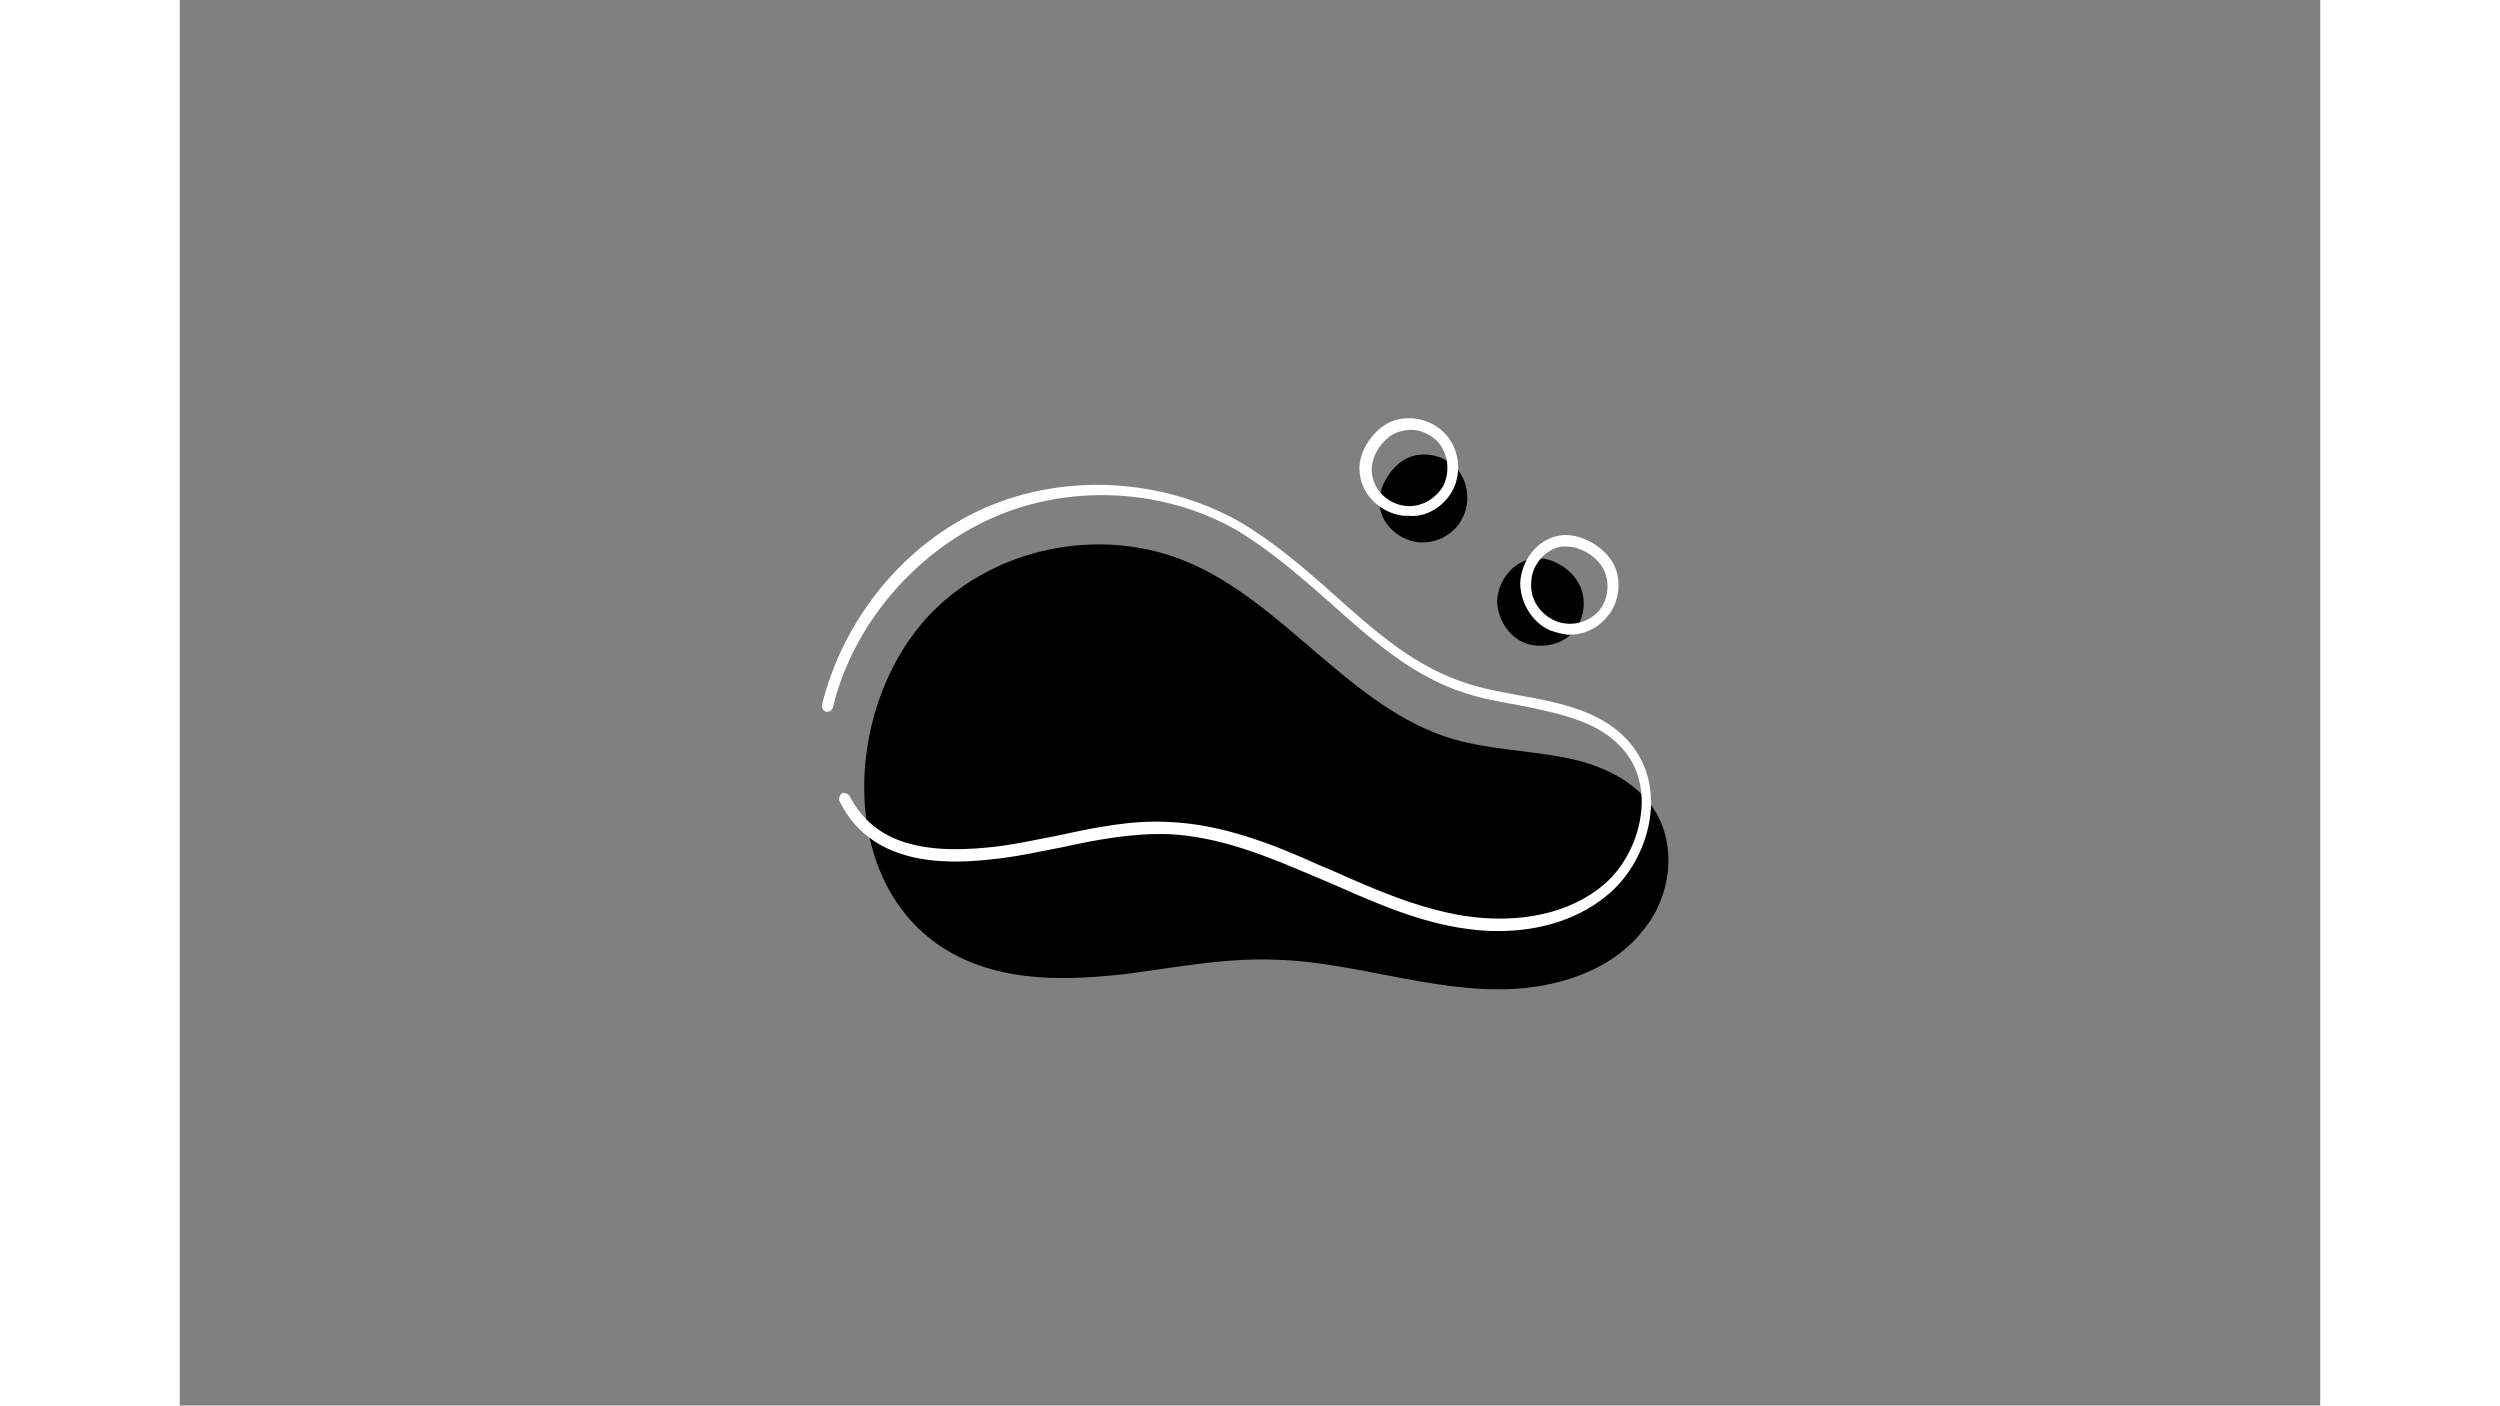 <svg xmlns="http://www.w3.org/2000/svg" xmlns:xlink="http://www.w3.org/1999/xlink" width="1366" zoomAndPan="magnify" viewBox="0 0 1024.5 672.75" height="768" preserveAspectRatio="xMidYMid meet" version="1.0"><rect x="0" y="0" width="1024.5" height="672.75" fill="#808080" stroke="none"/><defs><clipPath id="b09d1451f6"><path d="M 307.352 200 L 705 200 L 705 446 L 307.352 446 Z M 307.352 200 " clip-rule="nonzero"/></clipPath></defs><path fill="#000000" d="M 363.668 289.555 C 394.723 261.074 442.094 252.637 481.047 268.457 C 528.941 287.973 560.523 339.652 610 353.895 C 626.844 358.641 644.215 359.168 661.582 362.332 C 678.953 365.496 696.32 372.879 705.797 387.645 C 716.852 405.047 713.691 429.305 700.531 445.129 C 687.902 461.477 667.371 469.914 646.844 472.551 C 626.316 475.188 605.789 472.023 585.789 468.332 C 565.789 464.641 545.262 459.895 524.73 459.367 C 500.52 458.312 476.836 463.059 452.621 466.223 C 428.41 468.859 403.672 469.914 381.039 461.477 C 311.035 435.633 314.719 334.379 363.668 289.555 Z M 647.371 267.402 C 637.898 268.984 631.055 277.953 630.527 287.445 C 630.527 295.883 635.793 304.32 643.16 307.484 C 650.531 310.648 660.531 309.066 666.32 303.266 C 672.109 297.465 673.688 287.445 670.004 280.062 C 666.32 272.152 655.793 265.82 647.371 267.402 M 574.211 241.035 C 574.734 250.527 583.156 258.438 592.633 259.492 C 601.055 260.547 610 255.801 613.684 248.418 C 617.895 241.035 616.844 231.016 611.578 224.688 C 606.316 218.359 596.316 215.723 588.422 218.887 C 580.523 222.051 573.684 232.598 574.211 241.035 " fill-opacity="1" fill-rule="nonzero"/><g clip-path="url(#b09d1451f6)"><path fill="#ffffff" d="M 631.055 445.656 C 625.266 445.656 618.949 445.129 612.633 444.074 C 590 440.383 569.473 430.887 548.945 421.922 L 542.629 419.285 C 520.523 409.793 497.363 400.301 473.148 399.246 C 455.781 398.719 438.938 401.883 422.094 405.574 C 411.039 407.684 399.461 410.32 387.883 411.375 C 364.195 414.012 330.508 413.484 315.773 383.426 C 315.246 382.371 315.773 380.789 316.824 379.734 C 317.875 379.207 319.457 379.734 320.508 380.789 C 331.035 401.355 351.562 409.266 387.355 405.574 C 398.41 404.52 409.988 401.883 421.043 399.773 C 437.883 396.082 455.781 392.391 473.676 393.445 C 498.941 394.5 523.152 403.992 545.262 414.012 L 551.574 416.648 C 571.578 425.613 592.105 434.578 614.211 438.273 C 641.055 442.492 665.793 437.215 682.109 422.977 C 698.426 408.738 706.848 379.207 692.113 360.223 C 680.531 345.453 661.582 341.762 641.055 337.543 C 632.109 335.961 623.16 334.379 615.266 331.742 C 590 323.832 569.473 305.375 549.996 287.973 C 536.312 275.844 521.574 263.184 505.785 253.691 C 470.52 233.652 425.777 231.543 388.934 247.891 C 352.09 264.238 322.086 299.047 312.613 338.598 C 312.086 340.18 311.035 340.707 309.457 340.707 C 307.875 340.18 307.352 339.125 307.352 337.543 C 317.352 296.41 346.824 260.02 385.25 243.145 C 423.672 226.27 469.992 228.906 506.836 249.473 C 523.152 258.965 537.891 271.625 552.102 284.281 C 572.105 302.211 591.051 319.086 615.789 326.996 C 623.688 329.633 632.633 331.215 641.055 332.797 C 661.582 336.488 682.637 340.707 695.27 357.059 C 712.113 378.68 703.164 410.848 684.742 427.195 C 671.059 439.328 652.109 445.656 631.055 445.656 Z M 682.109 296.41 C 688.953 289.555 690.531 278.48 686.32 270.039 C 681.586 261.074 669.477 254.746 660.531 256.328 C 650.004 257.91 642.109 267.93 641.582 279.008 C 641.582 288.5 647.371 297.992 655.793 301.684 C 658.953 302.738 662.109 303.793 665.27 303.793 C 671.582 303.793 677.898 301.156 682.109 296.41 Z M 681.586 272.68 C 684.742 279.008 683.691 287.973 678.426 293.246 C 673.164 298.52 664.742 300.102 657.898 296.938 C 651.055 293.773 646.32 286.918 646.844 279.008 C 646.844 270.57 653.688 262.656 661.582 261.602 C 662.109 261.602 663.164 261.602 663.688 261.602 C 670.531 261.602 678.426 266.348 681.586 272.68 Z M 661.059 258.965 Z M 608.949 235.234 C 613.684 226.797 612.633 215.723 606.316 208.34 C 600 200.957 589.473 198.32 580.523 201.484 C 571.051 205.176 563.684 216.777 564.734 225.742 C 565.262 236.289 574.211 245.254 585.262 246.836 C 586.316 246.836 586.84 246.836 587.895 246.836 C 596.316 247.891 604.738 242.617 608.949 235.234 Z M 602.633 212.031 C 607.371 217.832 607.895 226.27 604.738 232.598 C 601.055 238.926 593.684 243.145 586.316 242.09 C 577.895 241.035 571.051 234.18 570.523 225.742 C 570 218.359 575.789 209.395 583.156 206.758 C 585.262 206.23 587.367 205.703 589.473 205.703 C 594.211 205.703 599.473 208.34 602.633 212.031 Z M 602.633 212.031 " fill-opacity="1" fill-rule="nonzero"/></g></svg>